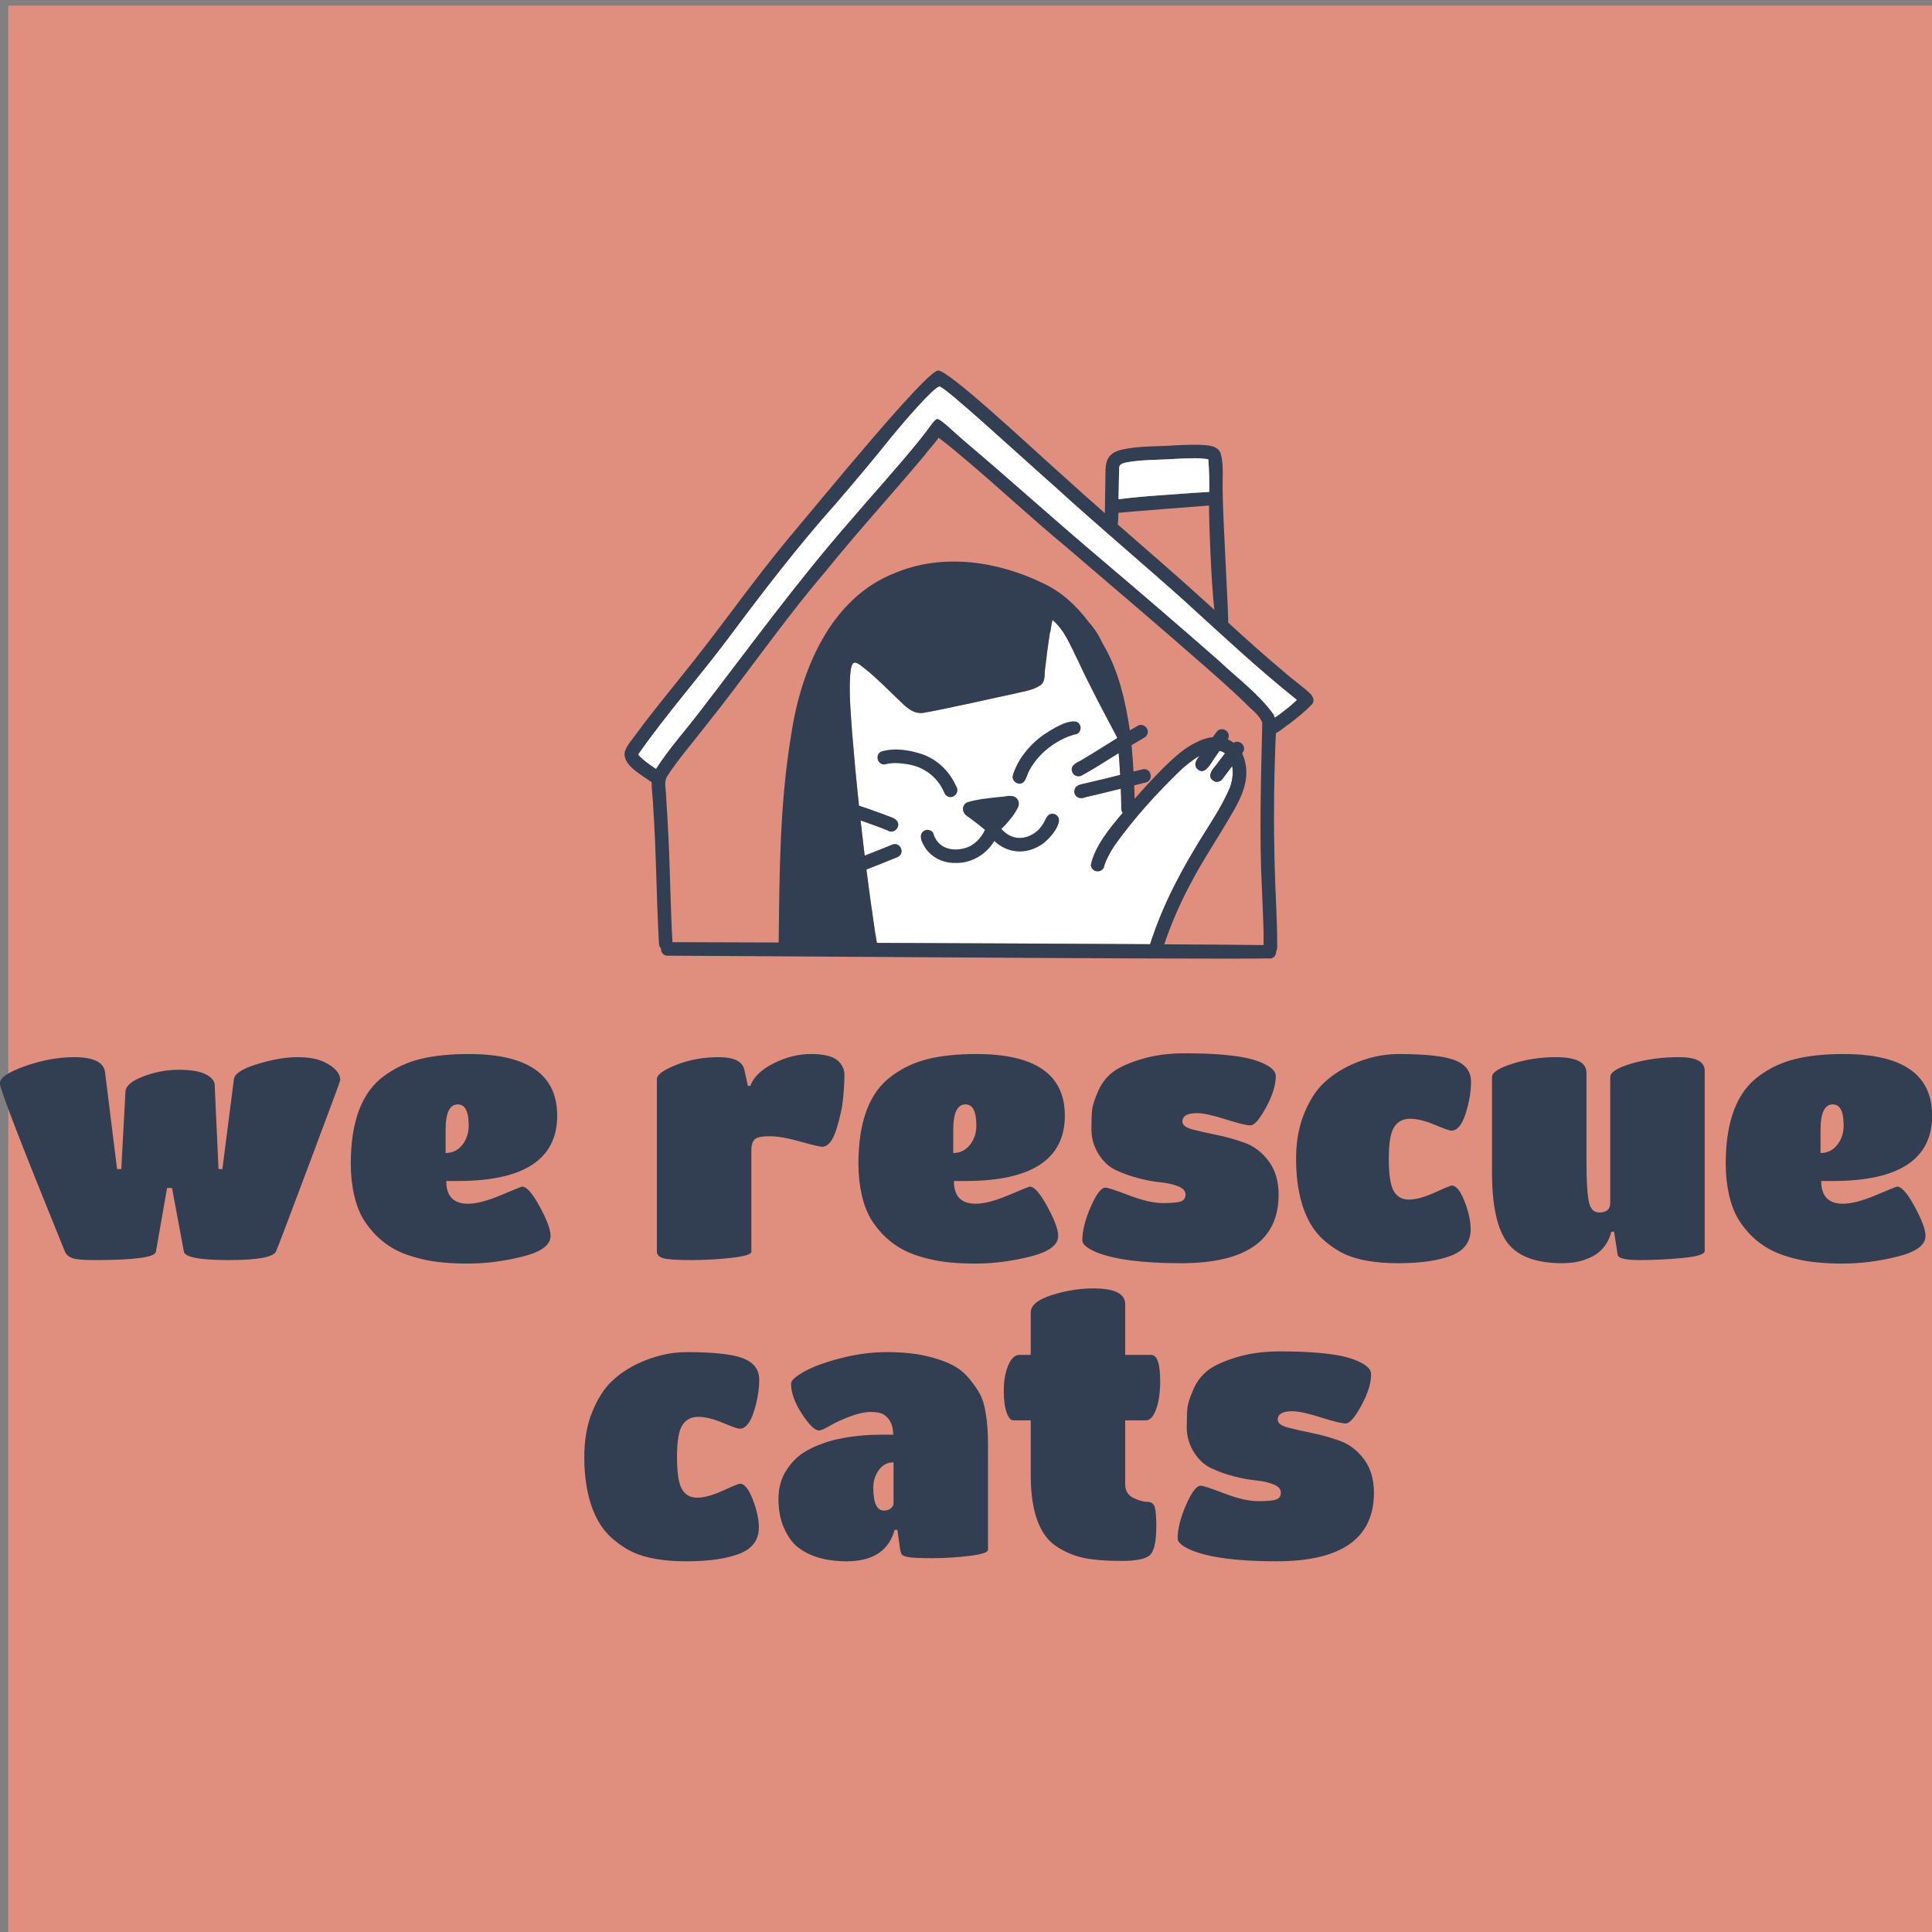 <svg id="__tmb-35354" xmlns="http://www.w3.org/2000/svg" viewBox="0 0 512 512" style="opacity: 1; transition: opacity 0.3s ease 0s; overflow: visible;"><rect x="0" y="0" width="512" height="512" fill="#808080" stroke="none"/><rect x="0" y="0" width="512" height="512" fill="none"></rect><rect fill="none" viewBox="0 0 512 512" style="overflow: visible;"></rect><svg xmlns="http://www.w3.org/2000/svg" viewBox="-2.214 0 515.026 512" style="overflow: visible;" data-bbox="26.693 97.21 458.613 317.58"><rect x="0" y="0" width="100%" height="100%" fill="#e08f7e" data-fl-background=""></rect><g transform="matrix(0.661, 0, 0, 0.661, 90.856, 10.402)"><path fill="#FFFFFF" d="M323.918 360.033c-0.213 0.792-0.604 1.751-0.926 2.731c-31.548-0.184-73.34-0.377-110.132-0.53
			c-0.278-1.401-0.519-2.809-0.741-4.221c-1.26-8.446-2.42-16.906-3.501-25.376c3.477-1.371 6.971-2.701 10.418-4.149
			c-0.12 0.05-0.165 0.068-0.325 0.135c0.861-0.357 1.682-0.684 2.554-1.03c3.066-1.543 1.056-6.156-2.153-5.009
			c-3.746 1.509-7.383 3.006-11.202 4.461c-0.581-4.727-1.126-9.459-1.651-14.193c0.876 0.299 1.75 0.603 2.619 0.921
			c2.76 1.011 5.552 1.958 8.262 3.097c2.588 1.759 5.702-1.637 3.642-4.04c-1.433-1.363-3.585-1.68-5.352-2.483
			c-3.257-1.215-6.532-2.37-9.826-3.474c-1.032-9.765-1.948-19.542-2.739-29.329c-0.519-7.307-1.222-14.779-0.866-22.142
			c0.479-9.33 2.477-6.491 7.971-2.159c3.97 3.456 7.706 7.168 11.491 10.822c2.781 2.691 6.006 6.159 10.263 5.373
			c6.361-1.078 12.649-2.59 18.976-3.857c5.684-1.253 11.078-2.481 16.848-3.69c3.761-0.959 7.888-1.351 11.197-3.51
			c2.281-1.594 1.548-4.684 1.973-7.069c0.528-4.687 1.17-9.367 1.863-14.032c0.153-0.319 0.266-0.691 0.325-1.124
			c0.239-1.373 0.318-2.813 0.802-4.125c5.033 4.237 7.396 10.867 10.356 16.583c4.212 9.285 10.782 21.546 15.55 30.549
			c0.019 0.037 0.043 0.067 0.063 0.102c0.016 0.129 0.031 0.258 0.047 0.387c-1.902 1.185-3.796 2.382-5.697 3.568
			c-3.077 1.91-6.14 3.853-9.277 5.664c-2.129 1.021-4.323 2.266-2.878 4.942c0.828 1.265 2.498 1.547 3.74 0.807
			c2.603-1.41 5.134-2.95 7.65-4.512c2.367-1.464 4.723-2.947 7.084-4.42c0.252 2.927 0.442 5.861 0.594 8.795
			c-4.277 1.064-8.55 2.143-12.85 3.112c-1.452 0.413-3.08 0.529-4.408 1.271c-1.227 0.81-1.619 2.557-0.782 3.784
			c0.874 1.368 2.61 1.448 3.973 0.847c1.318-0.344 2.935-0.686 4.544-1.061c3.264-0.773 6.522-1.574 9.778-2.385
			c0.102 2.35 0.194 4.7 0.204 7.053c-0.077 0.931-0.028 1.944 0.564 2.693c-5.401 6.334-11.2 13.477-12.825 20.904
			c0.089 3.39 5.03 3.596 5.446 0.282c0.907-2.83 2.429-5.428 4.023-7.921c7.952-11.169 17.265-21.418 27.152-30.9
			c1.76-1.557 4.347-3.726 7.142-5.337c-1.202 1.551-2.252 3.186-1.189 4.892c3.263 3.755 5.781-2.059 7.504-4.353
			c0.597-0.866 1.202-1.727 1.812-2.583c0.774 0.168 1.513 0.483 2.202 0.977c-1.379 1.788-2.75 3.583-4.095 5.396
			c-1.613 1.792-3.095 4.334-0.269 5.888c1.258 0.59 2.761 0.066 3.492-1.105c1.231-1.683 2.493-3.343 3.766-4.995
			c0.508 2.711 0.077 5.659-0.764 8.234c-3.604 8.804-9.311 16.564-14.118 24.729c-5.509 9.2-10.567 18.685-14.547 28.654
			C325.699 355.031 324.769 357.519 323.918 360.033z"></path><g><path fill="#323E51" d="M269.553 297.911c3.233 0.864 3.594-3.066 4.711-5.114c1.637-3.085 3.91-5.811 6.511-8.129
				c3.726-3.157 8.081-5.647 12.843-6.72c1.894-1.068 1.864-4.018-0.274-4.901c-3.913-0.909-9.988 3.132-13.247 5.242
				c-3.142 2.18-5.879 4.91-8.152 7.981c-1.877 2.492-3.311 5.289-4.261 8.26C267.205 295.941 268.173 297.513 269.553 297.911z"></path><path fill="#323E51" d="M240.074 301.824c1.975 3.702 6.957 0.424 4.638-2.98c-2.62-5.813-7.427-10.5-13.459-12.658
				c-5.237-1.725-11.167-2.741-16.55-1.16c-2.898 1.199-1.622 5.675 1.461 5.219c2.868-0.831 5.944-0.515 8.861-0.084
				C231.831 291.176 237.47 295.419 240.074 301.824z M217.491 289.668l0.001-0.002c-0.095 0.067-0.192 0.136-0.288 0.203
				c-0.057 0.03-0.114 0.059-0.171 0.089c0.288-0.153 0.549-0.357 0.768-0.598C217.719 289.479 217.594 289.563 217.491 289.668z"></path><path fill="#323E51" d="M284.534 310.296c-2.73-0.814-3.393 1.62-4.403 3.501c-0.645 1.055-1.386 2.055-2.252 2.94
				c-3.861 3.612-9.377 4.448-13.516 0.795c-0.497-0.345-0.917-0.802-1.326-1.271c0.549-0.474 1.053-0.984 1.489-1.457
				c2.072-2.295 4.157-4.77 5.397-7.622c0.6-1.582-0.255-3.506-1.898-4.024c-1.295-0.399-2.66-0.165-3.966 0.056
				c-2.994 0.25-5.984 0.625-8.961 1.016c-1.866 0.295-3.727 0.689-5.541 1.212c-2.527 0.841-2.628 4.072-0.552 5.493
				c2.552 1.805 5.022 3.701 7.4 5.727c-0.244 0.507-0.48 1.019-0.783 1.494c-1.432 2.295-3.434 4.343-5.954 5.41
				c-5.738 2.236-12.407 0.844-14.116-5.705c-0.784-1.241-2.573-1.611-3.784-0.78c-2.054 1.317-1.091 4.029-0.073 5.725
				c2.414 4.584 7.451 7.272 12.577 7.181c6.479 0.274 12.632-3.306 15.916-8.841c5.317 5.022 12.741 5.571 18.841 1.582
				C281.836 321.211 289.798 312.466 284.534 310.296z M235.945 319.923c0-0.003 0-0.004 0-0.008
				c0.035-0.255 0.049-0.505 0.034-0.749C236.019 319.419 235.979 319.672 235.945 319.923z"></path><path fill="#323E51" d="M388.281 262.611c-0.058-0.15-0.132-0.298-0.222-0.444c-3.482-3.439-7.686-6.18-11.32-9.49
				c-7.594-6.346-14.956-12.958-22.25-19.645c0.368-0.517-2.213-43.198-2.204-53.398c-0.13-4.841 0.489-9.865-0.737-14.593
				c-0.741-2.543-3.382-3.3-5.746-3.481c-4.012-0.404-8.063-0.19-12.084-0.018c-7.404 0.587-14.988 0.137-22.257 1.804
				c-7.3 1.827-6.304 6.632-6.482 12.734c-0.067 4.283-0.179 8.567-0.195 12.85c-5.798-5.092-11.569-10.213-17.273-15.412
				c-13.904-12.383-45.845-42.386-50.031-42.105c-4.963 0.334-47.461 52.495-59.931 67.232
				c-15.053 18.069-28.421 37.462-43.254 55.712c-6.146 7.739-12.458 15.345-18.301 23.319c-1.67 2.39-3.854 4.588-4.79 7.396
				c-1.197 5.462 6.735 9.326 10.849 12.425c-0.154 3.047 0.51 6.226 0.528 9.233c1.303 18.613 1.319 37.29 2.378 55.909
				c0.06 0.782 0.361 1.371 0.791 1.779c-0.078 1.507 0.949 3.116 2.853 2.979c11.37-0.043 218.881 1.585 242.256 1.101
				c1.925 0.319 3.054-1.286 3.025-2.834c0.401-0.84 0.492-1.91 0.377-2.872c0.054-4.419-0.138-8.835-0.301-13.251
				c-0.636-14.171-1.1-28.346-0.936-42.533c0.006-8.108 0.216-16.216 0.519-24.318c-0.013-1.662 0.157-3.377 0.254-5.088
				c1.894-0.874 3.856-2.819 5.282-3.625c3.233-2.493 6.484-5.053 9.281-8.03c-0.068 0.081-0.136 0.161-0.204 0.242
				c-0.086 0.078-0.171 0.157-0.257 0.235C389.246 265.375 389.129 263.701 388.281 262.611z M310.483 173.544
				c0.324-3.305-0.853-4.232 3.013-5.092c6.539-1.18 13.257-0.941 19.871-1.422c4.36-0.146 8.795-0.568 13.121 0.169
				c0.365 4.369 0.428 8.755 0.393 13.146c-0.69 0.046-1.384 0.137-2.032 0.134c-5.731 0.313-11.453 0.809-17.181 1.198
				c-5.7 0.383-11.284 0.873-16.975 1.575c-0.129 0.01-0.262 0.019-0.397 0.03C310.344 180.032 310.414 176.781 310.483 173.544z
				 M310.248 188.784c2.028-0.271 36.27-2.922 36.552-2.938c-0.091 4.658 0.905 32.776 2.172 42.108
				c-0.195-0.181-0.391-0.361-0.587-0.541c-12.613-11.554-25.571-22.719-38.451-33.972
				C310.11 193.099 310.243 189.963 310.248 188.784z M323.918 360.033c-0.213 0.792-0.604 1.751-0.926 2.731
				c-31.548-0.184-73.34-0.377-110.132-0.53c-0.278-1.401-0.519-2.809-0.741-4.221c-1.26-8.446-2.42-16.906-3.501-25.376
				c3.477-1.371 6.971-2.701 10.418-4.149c-0.12 0.05-0.165 0.068-0.325 0.135c0.861-0.357 1.682-0.684 2.554-1.03
				c3.066-1.543 1.056-6.156-2.153-5.009c-3.746 1.509-7.383 3.006-11.202 4.461c-0.581-4.727-1.126-9.459-1.651-14.193
				c0.876 0.299 1.75 0.603 2.619 0.921c2.76 1.011 5.552 1.958 8.262 3.097c2.588 1.759 5.702-1.637 3.642-4.04
				c-1.433-1.363-3.585-1.68-5.352-2.483c-3.257-1.215-6.532-2.37-9.826-3.474c-1.032-9.765-1.948-19.542-2.739-29.329
				c-0.519-7.307-1.222-14.779-0.866-22.142c0.479-9.33 2.477-6.491 7.971-2.159c3.97 3.456 7.706 7.168 11.491 10.822
				c2.781 2.691 6.006 6.159 10.263 5.373c6.361-1.078 12.649-2.59 18.976-3.857c5.684-1.253 11.078-2.481 16.848-3.69
				c3.761-0.959 7.888-1.351 11.197-3.51c2.281-1.594 1.548-4.684 1.973-7.069c0.528-4.687 1.17-9.367 1.863-14.032
				c0.153-0.319 0.266-0.691 0.325-1.124c0.239-1.373 0.318-2.813 0.802-4.125c5.033 4.237 7.396 10.867 10.356 16.583
				c4.212 9.285 10.782 21.546 15.55 30.549c0.019 0.037 0.043 0.067 0.063 0.102c0.016 0.129 0.031 0.258 0.047 0.387
				c-1.902 1.185-3.796 2.382-5.697 3.568c-3.077 1.91-6.14 3.853-9.277 5.664c-2.129 1.021-4.323 2.266-2.878 4.942
				c0.828 1.265 2.498 1.547 3.74 0.807c2.603-1.41 5.134-2.95 7.65-4.512c2.367-1.464 4.723-2.947 7.084-4.42
				c0.252 2.927 0.442 5.861 0.594 8.795c-4.277 1.064-8.55 2.143-12.85 3.112c-1.452 0.413-3.08 0.529-4.408 1.271
				c-1.227 0.81-1.619 2.557-0.782 3.784c0.874 1.368 2.61 1.448 3.973 0.847c1.318-0.344 2.935-0.686 4.544-1.061
				c3.264-0.773 6.522-1.574 9.778-2.385c0.102 2.35 0.194 4.7 0.204 7.053c-0.077 0.931-0.028 1.944 0.564 2.693
				c-5.401 6.334-11.2 13.477-12.825 20.904c0.089 3.39 5.03 3.596 5.446 0.282c0.907-2.83 2.429-5.428 4.023-7.921
				c7.952-11.169 17.265-21.418 27.152-30.9c1.76-1.557 4.347-3.726 7.142-5.337c-1.202 1.551-2.252 3.186-1.189 4.892
				c3.263 3.755 5.781-2.059 7.504-4.353c0.597-0.866 1.202-1.727 1.812-2.583c0.774 0.168 1.513 0.483 2.202 0.977
				c-1.379 1.788-2.75 3.583-4.095 5.396c-1.613 1.792-3.095 4.334-0.269 5.888c1.258 0.59 2.761 0.066 3.492-1.105
				c1.231-1.683 2.493-3.343 3.766-4.995c0.508 2.711 0.077 5.659-0.764 8.234c-3.604 8.804-9.311 16.564-14.118 24.729
				c-5.509 9.2-10.567 18.685-14.547 28.654C325.699 355.031 324.769 357.519 323.918 360.033z M368.162 341.377
				c0.248 5.319 0.438 10.639 0.613 15.96c0.031 1.925 0.037 3.855 0.025 5.782c-6.284-0.094-20.922-0.205-40.052-0.32
				c0.146-0.443 0.294-0.885 0.446-1.324c2.702-7.809 6-15.312 9.881-22.626c5.065-9.791 11.295-18.897 16.78-28.442
				c3.169-5.347 6.188-11.17 5.978-17.558c-0.13-2.721-0.734-5.089-1.708-7.06c0.051-0.066 0.102-0.131 0.152-0.197
				c2.09-2.521-1.241-5.643-3.571-4.068c-0.72-0.557-1.502-1.016-2.336-1.377c0.263-0.491 0.427-1.015 0.378-1.6
				c-0.108-2.328-3.398-3.398-4.815-1.513c-0.569 0.77-1.11 1.504-1.643 2.234c-2.032 0.199-4.193 0.839-6.416 1.968
				c-5.08 2.354-9.226 6.29-13.211 10.141c-4.105 4.089-8.026 8.364-11.849 12.717c-0.032-1.068-0.076-2.136-0.114-3.203
				c-0.032-0.726-0.065-1.453-0.098-2.179c1.511-0.379 3.022-0.758 4.533-1.136c3.524-0.767 2.434-6.022-1.065-5.361
				c-1.246 0.317-2.493 0.632-3.741 0.945c-0.193-3.561-0.43-7.119-0.777-10.667c1.725-1.047 3.459-2.079 5.211-3.083
				c0.43-0.246 0.928-0.725 1.176-1.429c0.872-2.197-1.701-4.495-3.775-3.366c-1.113 0.622-2.215 1.262-3.312 1.912
				c-0.018-0.129-0.032-0.258-0.05-0.386c-1.758-11.522-4.39-23.154-10.177-33.381c-0.376-0.684-0.761-1.364-1.155-2.042l0 0
				c-1.187-2.723-3.049-5.501-5.447-8.218c-4.856-6.387-10.8-11.894-18.161-15.306c-18.331-8.919-40.41-12.221-59.639-4.179
				c-26.291 10.205-38.194 39.564-42.005 65.659c-4.567 27.523-4.67 55.57-4.983 83.404c-21.19-0.079-37.156-0.129-42.836-0.135
				c-0.824-13.912-0.908-27.866-1.601-41.787c-0.249-5.766-0.593-11.526-0.993-17.282c0.024-2.543-0.965-5.452 0.409-7.76
				c4.609-7.086 10.216-13.46 15.371-20.147c16.493-20.549 31.319-42.388 48.46-62.423c12.962-16.103 26.959-31.331 40.222-47.183
				c0.864-1.341 3.737-4.296 5.461-6.853c4.438 3.302 8.646 6.919 12.86 10.497c12.84 10.919 25.147 22.442 38.153 33.171
				c18.597 15.947 37.289 31.781 55.7 47.944c5.686 4.97 11.332 9.991 16.785 15.219c2.115 2.394 5.93 4.863 7.037 8.132
				C367.77 296.087 366.989 318.752 368.162 341.377z M377.617 268.194c-1.388 1.119-2.824 2.176-4.298 3.177
				c-0.126-0.421-0.273-0.838-0.457-1.247c-5.983-8.356-14.598-14.615-22.027-21.661c-15.392-13.531-30.947-26.875-46.565-40.144
				c-19.098-16.05-37.569-32.815-56.616-48.917c-2.711-2.238-9.198-8.727-10.528-8.484c-1.202 0.39-3.214 3.485-3.809 4.283
				c-0.919 1.233-1.86 2.448-2.811 3.655c-9.316 11.561-19.381 22.495-29.002 33.801c-21.307 24.414-40.309 50.627-60.081 76.258
				c-5.867 7.709-12.464 14.951-17.672 23.134c-2.538-1.752-5.146-3.438-7.179-5.772c11.298-16.146 24.414-30.958 36.248-46.717
				c13.957-18.758 28.185-37.295 43.756-54.758c7.626-8.854 15.145-17.806 22.442-26.934c4.361-5.338 16.928-19.968 19.085-19.985
				c2.157-0.017 32.202 27.767 46.851 40.661c17.146 15.67 34.969 30.575 52.25 46.098c14.78 13.459 29.388 27.148 45.02 39.615
				C380.728 265.614 379.24 267.004 377.617 268.194z"></path></g><g><path fill="#FFFFFF" d="M310.483 173.544c0.324-3.305-0.853-4.232 3.013-5.092c6.539-1.18 13.257-0.941 19.871-1.422
				c4.36-0.146 8.795-0.568 13.121 0.169c0.365 4.369 0.428 8.755 0.393 13.146c-0.69 0.046-1.384 0.137-2.032 0.134
				c-5.731 0.313-11.453 0.809-17.181 1.198c-5.7 0.383-11.284 0.873-16.975 1.575c-0.129 0.01-0.262 0.019-0.397 0.03
				C310.344 180.032 310.414 176.781 310.483 173.544z"></path><path fill="#FFFFFF" d="M377.617 268.194c-1.388 1.119-2.824 2.176-4.298 3.177c-0.126-0.421-0.273-0.838-0.457-1.247
				c-5.983-8.356-14.598-14.615-22.027-21.661c-15.392-13.531-30.947-26.875-46.565-40.144
				c-19.098-16.05-37.569-32.815-56.616-48.917c-2.711-2.238-9.198-8.727-10.528-8.484c-1.202 0.39-3.214 3.485-3.809 4.283
				c-0.919 1.233-1.86 2.448-2.811 3.655c-9.316 11.561-19.381 22.495-29.002 33.801c-21.307 24.414-40.309 50.627-60.081 76.258
				c-5.867 7.709-12.464 14.951-17.672 23.134c-2.538-1.752-5.146-3.438-7.179-5.772c11.298-16.146 24.414-30.958 36.248-46.717
				c13.957-18.758 28.185-37.295 43.756-54.758c7.626-8.854 15.145-17.806 22.442-26.934c4.361-5.338 16.928-19.968 19.085-19.985
				c2.157-0.017 32.202 27.767 46.851 40.661c17.146 15.67 34.969 30.575 52.25 46.098c14.78 13.459 29.388 27.148 45.02 39.615
				C380.728 265.614 379.24 267.004 377.617 268.194z"></path></g></g><path text="we rescue" fill="#323e51" space="preserve" text-anchor="middle" offset="0.5" font-scale="contain" font-size="48" font-family="Titan One" transform="matrix(1.943, 0, 0, 1.943, 256.231, 334.394)" data-fl-textpath="" font-style="normal" font-weight="400" d="M-95.162-1.15L-95.162-1.15Q-95.782 0 -101.662 0Q-107.542 0 -107.782-1.15L-107.782-1.15L-109.412-9.89L-110.092-9.89L-111.622-1.15Q-111.772 0 -120.022 0L-120.022 0Q-122.332 0 -123.072-0.26Q-123.812-0.53 -124.102-1.15L-124.102-1.15Q-133.032-23.09 -133.032-24.24Q-133.032-25.39 -129.552-26.62Q-126.072-27.84 -122.852-27.84L-122.852-27.84Q-118.732-27.84 -118.582-25.63L-118.582-25.63L-116.952-12.48L-116.372-12.48L-115.802-23.09Q-115.752-24.29 -113.352-25.2Q-110.952-26.11 -108.502-26.11Q-106.052-26.11 -104.832-25.51Q-103.612-24.91 -103.562-24.05L-103.562-24.05L-103.032-12.48L-102.502-12.48L-100.922-24.82Q-100.772-25.97 -97.682-26.9Q-94.582-27.84 -92.232-27.84Q-89.882-27.84 -88.532-27.17L-88.532-27.17Q-86.332-26.11 -86.332-24.67L-86.332-24.67Q-86.332-24.53 -90.672-12.96Q-95.012-1.39 -95.162-1.15ZM-70.198-10.85L-71.788-10.85Q-71.788-7.73 -68.808-7.73L-68.808-7.73Q-67.078-7.73 -64.298-8.9Q-61.508-10.08 -61.368-10.08L-61.368-10.08Q-60.458-10.08 -58.968-7.34Q-57.478-4.61 -57.478-3.31L-57.478-3.31Q-57.478-1.44 -61.318-0.48Q-65.158 0.48 -68.828 0.48Q-72.508 0.48 -74.978-0.1Q-77.448-0.67 -79.008-1.56Q-80.568-2.45 -81.748-3.74Q-82.918-5.04 -83.498-6.22Q-84.068-7.39 -84.408-8.83L-84.408-8.83Q-84.888-10.94 -84.888-13.2L-84.888-13.2Q-84.888-21.94 -80.328-25.25L-80.328-25.25Q-78.068-26.93 -75.288-27.6Q-72.508-28.27 -68.708-28.27L-68.708-28.27Q-56.568-28.27 -56.568-19.82L-56.568-19.82Q-56.568-10.85 -70.198-10.85L-70.198-10.85ZM-71.878-17.86L-71.878-17.86L-71.878-14.69Q-70.488-14.69 -69.598-15.79Q-68.708-16.9 -68.708-18.48L-68.708-18.48Q-68.708-21.36 -70.198-21.36L-70.198-21.36Q-71.878-21.36 -71.878-17.86ZM-29.928-15.17L-29.928-15.17L-29.928-1.15Q-29.928-0.62 -32.638-0.31Q-35.348 0 -38.258 0Q-41.158 0 -42.028-0.26Q-42.888-0.53 -42.888-1.15L-42.888-1.15L-42.888-24.82Q-42.888-25.73 -40.228-26.78Q-37.558-27.84 -34.418-27.84Q-31.268-27.84 -30.888-26.11L-30.888-26.11L-30.408-23.9L-30.068-23.9Q-29.398-25.73 -26.858-27Q-24.308-28.27 -21.768-28.27Q-19.228-28.27 -18.188-27.46Q-17.158-26.64 -17.158-25.37Q-17.158-24.1 -17.348-22.13Q-17.548-20.16 -18.288-17.86Q-19.028-15.55 -20.228-15.55L-20.228-15.55Q-20.708-15.55 -23.258-16.27Q-25.798-16.99 -27.458-16.99Q-29.108-16.99 -29.518-16.51Q-29.928-16.03 -29.928-15.17ZM-0.55-10.85L-2.14-10.85Q-2.14-7.73  0.84-7.73L 0.84-7.73Q 2.57-7.73  5.35-8.9Q 8.14-10.08  8.28-10.08L 8.28-10.08Q 9.19-10.08  10.68-7.34Q 12.17-4.61  12.17-3.31L 12.17-3.31Q 12.17-1.44  8.33-0.48Q 4.49 0.48  0.82 0.48Q-2.86 0.48 -5.33-0.1Q-7.8-0.67 -9.36-1.56Q-10.92-2.45 -12.1-3.74Q-13.27-5.04 -13.85-6.22Q-14.42-7.39 -14.76-8.83L-14.76-8.83Q-15.24-10.94 -15.24-13.2L-15.24-13.2Q-15.24-21.94 -10.68-25.25L-10.68-25.25Q-8.42-26.93 -5.64-27.6Q-2.86-28.27  0.94-28.27L 0.94-28.27Q 13.08-28.27  13.08-19.82L 13.08-19.82Q 13.08-10.85 -0.55-10.85L-0.55-10.85ZM-2.23-17.86L-2.23-17.86L-2.23-14.69Q-0.84-14.69  0.05-15.79Q 0.94-16.9  0.94-18.48L 0.94-18.48Q 0.94-21.36 -0.55-21.36L-0.55-21.36Q-2.23-21.36 -2.23-17.86ZM 29.02 0.43L 29.02 0.43Q 21.05 0.43  17.35-1.1L 17.35-1.1Q 15.48-1.92  15.48-2.69L 15.48-2.69Q 15.48-4.66  16.63-7.3Q 17.78-9.94  18.65-9.94L 18.65-9.94Q 19.13-9.94  21.89-8.88Q 24.65-7.82  26.54-7.82Q 28.44-7.82  29.04-8.06Q 29.64-8.3  29.64-9Q 29.64-9.7  28.68-10.1Q 27.72-10.51  26.28-10.66Q 24.84-10.8  23.18-11.23Q 21.53-11.66  20.09-12.34Q 18.65-13.01  17.69-14.57Q 16.73-16.13  16.73-17.93Q 16.73-19.73  16.82-20.62Q 16.92-21.5  17.62-23.11Q 18.31-24.72  19.58-25.73Q 20.86-26.74  23.52-27.55Q 26.18-28.37  29.5-28.37Q 32.81-28.37  35.04-28.15Q 37.27-27.94  38.54-27.6Q 39.82-27.26  40.63-26.83L 40.63-26.83Q 42.02-26.11  42.02-25.25L 42.02-25.25Q 42.02-23.38  40.68-20.93Q 39.34-18.48  38.54-18.48Q 37.75-18.48  35.11-19.32Q 32.47-20.16  31.22-20.16L 31.22-20.16Q 29.21-20.16  29.21-19.01L 29.21-19.01Q 29.21-18.29  30.58-17.93Q 31.94-17.57  33.86-17.18Q 35.78-16.8  37.73-16.1Q 39.67-15.41  41.04-13.58Q 42.41-11.76  42.41-8.98L 42.41-8.98Q 42.41 0.43  29.02 0.43ZM 51.478-0.82L 51.478-0.82Q 50.328-1.34  49.008-2.4Q 47.688-3.46  46.828-4.9L 46.828-4.9Q 44.808-8.35  44.808-13.92L 44.808-13.92Q 44.808-17.38  45.908-20.09Q 47.018-22.8  48.598-24.29Q 50.188-25.78  52.248-26.74L 52.248-26.74Q 55.558-28.27  58.868-28.27L 58.868-28.27Q 64.438-28.27  66.628-27.41Q 68.808-26.54  68.808-24.48Q 68.808-22.42  68.068-20.09Q 67.318-17.76  66.118-17.76L 66.118-17.76Q 65.738-17.76  63.788-18.58Q 61.848-19.39  60.428-19.39Q 59.018-19.39  58.268-18.26Q 57.528-17.14  57.528-13.9Q 57.528-10.66  58.198-9.48Q 58.868-8.3  60.288-8.3Q 61.708-8.3  63.818-9.26Q 65.928-10.22  66.168-10.22L 66.168-10.22Q 67.078-10.22  67.918-8.06Q 68.758-5.9  68.758-4.22L 68.758-4.22Q 68.758-1.63  66.068-0.6Q 63.388 0.43  58.798 0.43Q 54.218 0.43  51.478-0.82ZM 81.338 0.43L 81.338 0.43Q 75.958 0.43  73.828-2.35Q 71.688-5.14  71.688-12.05L 71.688-12.05L 71.688-25.1Q 71.688-26.06  74.518-26.95Q 77.348-27.84  80.468-27.84L 80.468-27.84Q 84.648-27.84  84.648-25.68L 84.648-25.68L 84.648-13.49Q 84.648-9.84  84.938-8.18Q 85.228-6.53  86.378-6.53L 86.378-6.53Q 87.908-6.53  87.908-7.82L 87.908-7.82L 87.908-25.1Q 87.908-26.11  90.888-26.98Q 93.868-27.84  97.368-27.84Q 100.868-27.84  100.868-25.97L 100.868-25.97L 100.868-1.25Q 100.868-0.58  97.848-0.29Q 94.828 0  91.898 0Q 88.968 0  88.918-0.77L 88.918-0.77L 88.438-3.89L 88.058-3.89Q 87.628-2.16  86.328-1.06L 86.328-1.06Q 85.658-0.48  84.338-0.02Q 83.018 0.43  81.338 0.43ZM 118.442-10.85L 116.852-10.85Q 116.852-7.73  119.832-7.73L 119.832-7.73Q 121.562-7.73  124.342-8.9Q 127.132-10.08  127.272-10.08L 127.272-10.08Q 128.182-10.08  129.672-7.34Q 131.162-4.61  131.162-3.31L 131.162-3.31Q 131.162-1.44  127.322-0.48Q 123.482 0.48  119.812 0.48Q 116.132 0.48  113.662-0.1Q 111.192-0.67  109.632-1.56Q 108.072-2.45  106.892-3.74Q 105.722-5.04  105.142-6.22Q 104.572-7.39  104.232-8.83L 104.232-8.83Q 103.752-10.94  103.752-13.2L 103.752-13.2Q 103.752-21.94  108.312-25.25L 108.312-25.25Q 110.572-26.93  113.352-27.6Q 116.132-28.27  119.932-28.27L 119.932-28.27Q 132.072-28.27  132.072-19.82L 132.072-19.82Q 132.072-10.85  118.442-10.85L 118.442-10.85ZM 116.762-17.86L 116.762-17.86L 116.762-14.69Q 118.152-14.69  119.042-15.79Q 119.932-16.9  119.932-18.48L 119.932-18.48Q 119.932-21.36  118.442-21.36L 118.442-21.36Q 116.762-21.36  116.762-17.86Z"></path><path text="cats" fill="#323e51" space="preserve" text-anchor="middle" offset="0.5" font-scale="contain" font-size="48" font-family="Titan One" transform="matrix(1.943, 0, 0, 1.943, 258.792, 413.858)" data-fl-textpath="" font-style="normal" font-weight="400" d="M-47.498-0.82L-47.498-0.82Q-48.648-1.34 -49.968-2.4Q-51.288-3.46 -52.148-4.9L-52.148-4.9Q-54.168-8.35 -54.168-13.92L-54.168-13.92Q-54.168-17.38 -53.068-20.09Q-51.958-22.8 -50.378-24.29Q-48.788-25.78 -46.728-26.74L-46.728-26.74Q-43.418-28.27 -40.108-28.27L-40.108-28.27Q-34.538-28.27 -32.348-27.41Q-30.168-26.54 -30.168-24.48Q-30.168-22.42 -30.908-20.09Q-31.658-17.76 -32.858-17.76L-32.858-17.76Q-33.238-17.76 -35.188-18.58Q-37.128-19.39 -38.548-19.39Q-39.958-19.39 -40.708-18.26Q-41.448-17.14 -41.448-13.9Q-41.448-10.66 -40.778-9.48Q-40.108-8.3 -38.688-8.3Q-37.268-8.3 -35.158-9.26Q-33.048-10.22 -32.808-10.22L-32.808-10.22Q-31.898-10.22 -31.058-8.06Q-30.218-5.9 -30.218-4.22L-30.218-4.22Q-30.218-1.63 -32.908-0.6Q-35.588 0.43 -40.178 0.43Q-44.758 0.43 -47.498-0.82ZM-18.168 0.43L-18.168 0.43Q-22.538 0.43 -25.028-1.63L-25.028-1.63Q-26.038-2.5 -26.788-4.18Q-27.528-5.86 -27.528-8.11Q-27.528-10.37 -26.448-12.05Q-25.368-13.73 -23.828-14.64Q-22.298-15.55 -20.228-16.13L-20.228-16.13Q-17.108-16.94 -13.368-16.94L-13.368-16.94L-11.788-16.94Q-11.788-18.91 -13.128-19.73L-13.128-19.73Q-13.708-20.06 -14.878-20.06Q-16.058-20.06 -17.708-19.44Q-19.368-18.82 -20.468-18.17Q-21.578-17.52 -21.958-17.52L-21.958-17.52Q-22.828-17.52 -24.308-19.8Q-25.798-22.08 -25.798-23.95L-25.798-23.95Q-25.798-24.58 -24.028-25.58Q-22.248-26.59 -19.008-27.43Q-15.768-28.27 -12.698-28.27Q-9.628-28.27 -7.388-27.77Q-5.158-27.26 -3.748-26.54Q-2.328-25.82 -1.348-24.62Q-0.358-23.42  0.142-22.46Q 0.652-21.5  0.892-19.97L 0.892-19.97Q 1.222-18.19  1.222-15.6L 1.222-15.6L 1.222-1.15Q 1.222-0.62 -1.348-0.31Q-3.908 0 -6.428 0Q-8.948 0 -9.698-0.14Q-10.438-0.29 -10.588-0.48Q-10.728-0.67 -10.828-1.15L-10.828-1.15L-11.208-3.89L-11.588-3.89Q-12.788 0.43 -18.168 0.43ZM-11.738-7.54L-11.738-7.54L-11.738-13.15Q-12.988-13.15 -13.748-12.1Q-14.518-11.04 -14.518-9.7L-14.518-9.7Q-14.518-6.53 -13.078-6.53L-13.078-6.53Q-12.458-6.53 -12.098-6.84Q-11.738-7.15 -11.738-7.54ZM 23.444-0.43Q 22.584 0.38  19.514 0.38Q 16.444 0.38  14.424-0.02Q 12.404-0.43  10.584-1.63L 10.584-1.63Q 7.084-3.98  7.084-11.42L 7.084-11.42L 7.084-18.91L 4.684-18.91Q 4.154-18.91  3.764-20.02Q 3.384-21.12  3.384-23.04Q 3.384-24.96  3.984-26.42Q 4.584-27.89  5.544-27.89L 5.544-27.89L 7.084-27.89L 7.084-33.7Q 7.084-35.18  9.984-36.1Q 12.884-37.01  15.674-37.01L 15.674-37.01Q 20.044-37.01  20.044-34.85L 20.044-34.85L 20.044-27.89L 23.594-27.89Q 24.844-27.89  24.844-24.29L 24.844-24.29Q 24.844-21.94  24.284-20.42Q 23.734-18.91  22.874-18.91L 22.874-18.91L 20.044-18.91L 20.044-10.13Q 20.044-8.83  21.144-8.28Q 22.244-7.73  23.084-7.73Q 23.924-7.73  24.124-6.91Q 24.314-6.1  24.314-4.46L 24.314-4.46Q 24.314-1.25  23.444-0.43ZM 40.78 0.43L 40.78 0.43Q 32.81 0.43  29.11-1.1L 29.11-1.1Q 27.24-1.92  27.24-2.69L 27.24-2.69Q 27.24-4.66  28.39-7.3Q 29.54-9.94  30.41-9.94L 30.41-9.94Q 30.89-9.94  33.65-8.88Q 36.41-7.82  38.3-7.82Q 40.2-7.82  40.8-8.06Q 41.4-8.3  41.4-9Q 41.4-9.7  40.44-10.1Q 39.48-10.51  38.04-10.66Q 36.6-10.8  34.94-11.23Q 33.29-11.66  31.85-12.34Q 30.41-13.01  29.45-14.57Q 28.49-16.13  28.49-17.93Q 28.49-19.73  28.58-20.62Q 28.68-21.5  29.38-23.11Q 30.07-24.72  31.34-25.73Q 32.62-26.74  35.28-27.55Q 37.94-28.37  41.26-28.37Q 44.57-28.37  46.8-28.15Q 49.03-27.94  50.3-27.6Q 51.58-27.26  52.39-26.83L 52.39-26.83Q 53.78-26.11  53.78-25.25L 53.78-25.25Q 53.78-23.38  52.44-20.93Q 51.1-18.48  50.3-18.48Q 49.51-18.48  46.87-19.32Q 44.23-20.16  42.98-20.16L 42.98-20.16Q 40.97-20.16  40.97-19.01L 40.97-19.01Q 40.97-18.29  42.34-17.93Q 43.7-17.57  45.62-17.18Q 47.54-16.8  49.49-16.1Q 51.43-15.41  52.8-13.58Q 54.17-11.76  54.17-8.98L 54.17-8.98Q 54.17 0.43  40.78 0.43Z"></path></svg></svg>